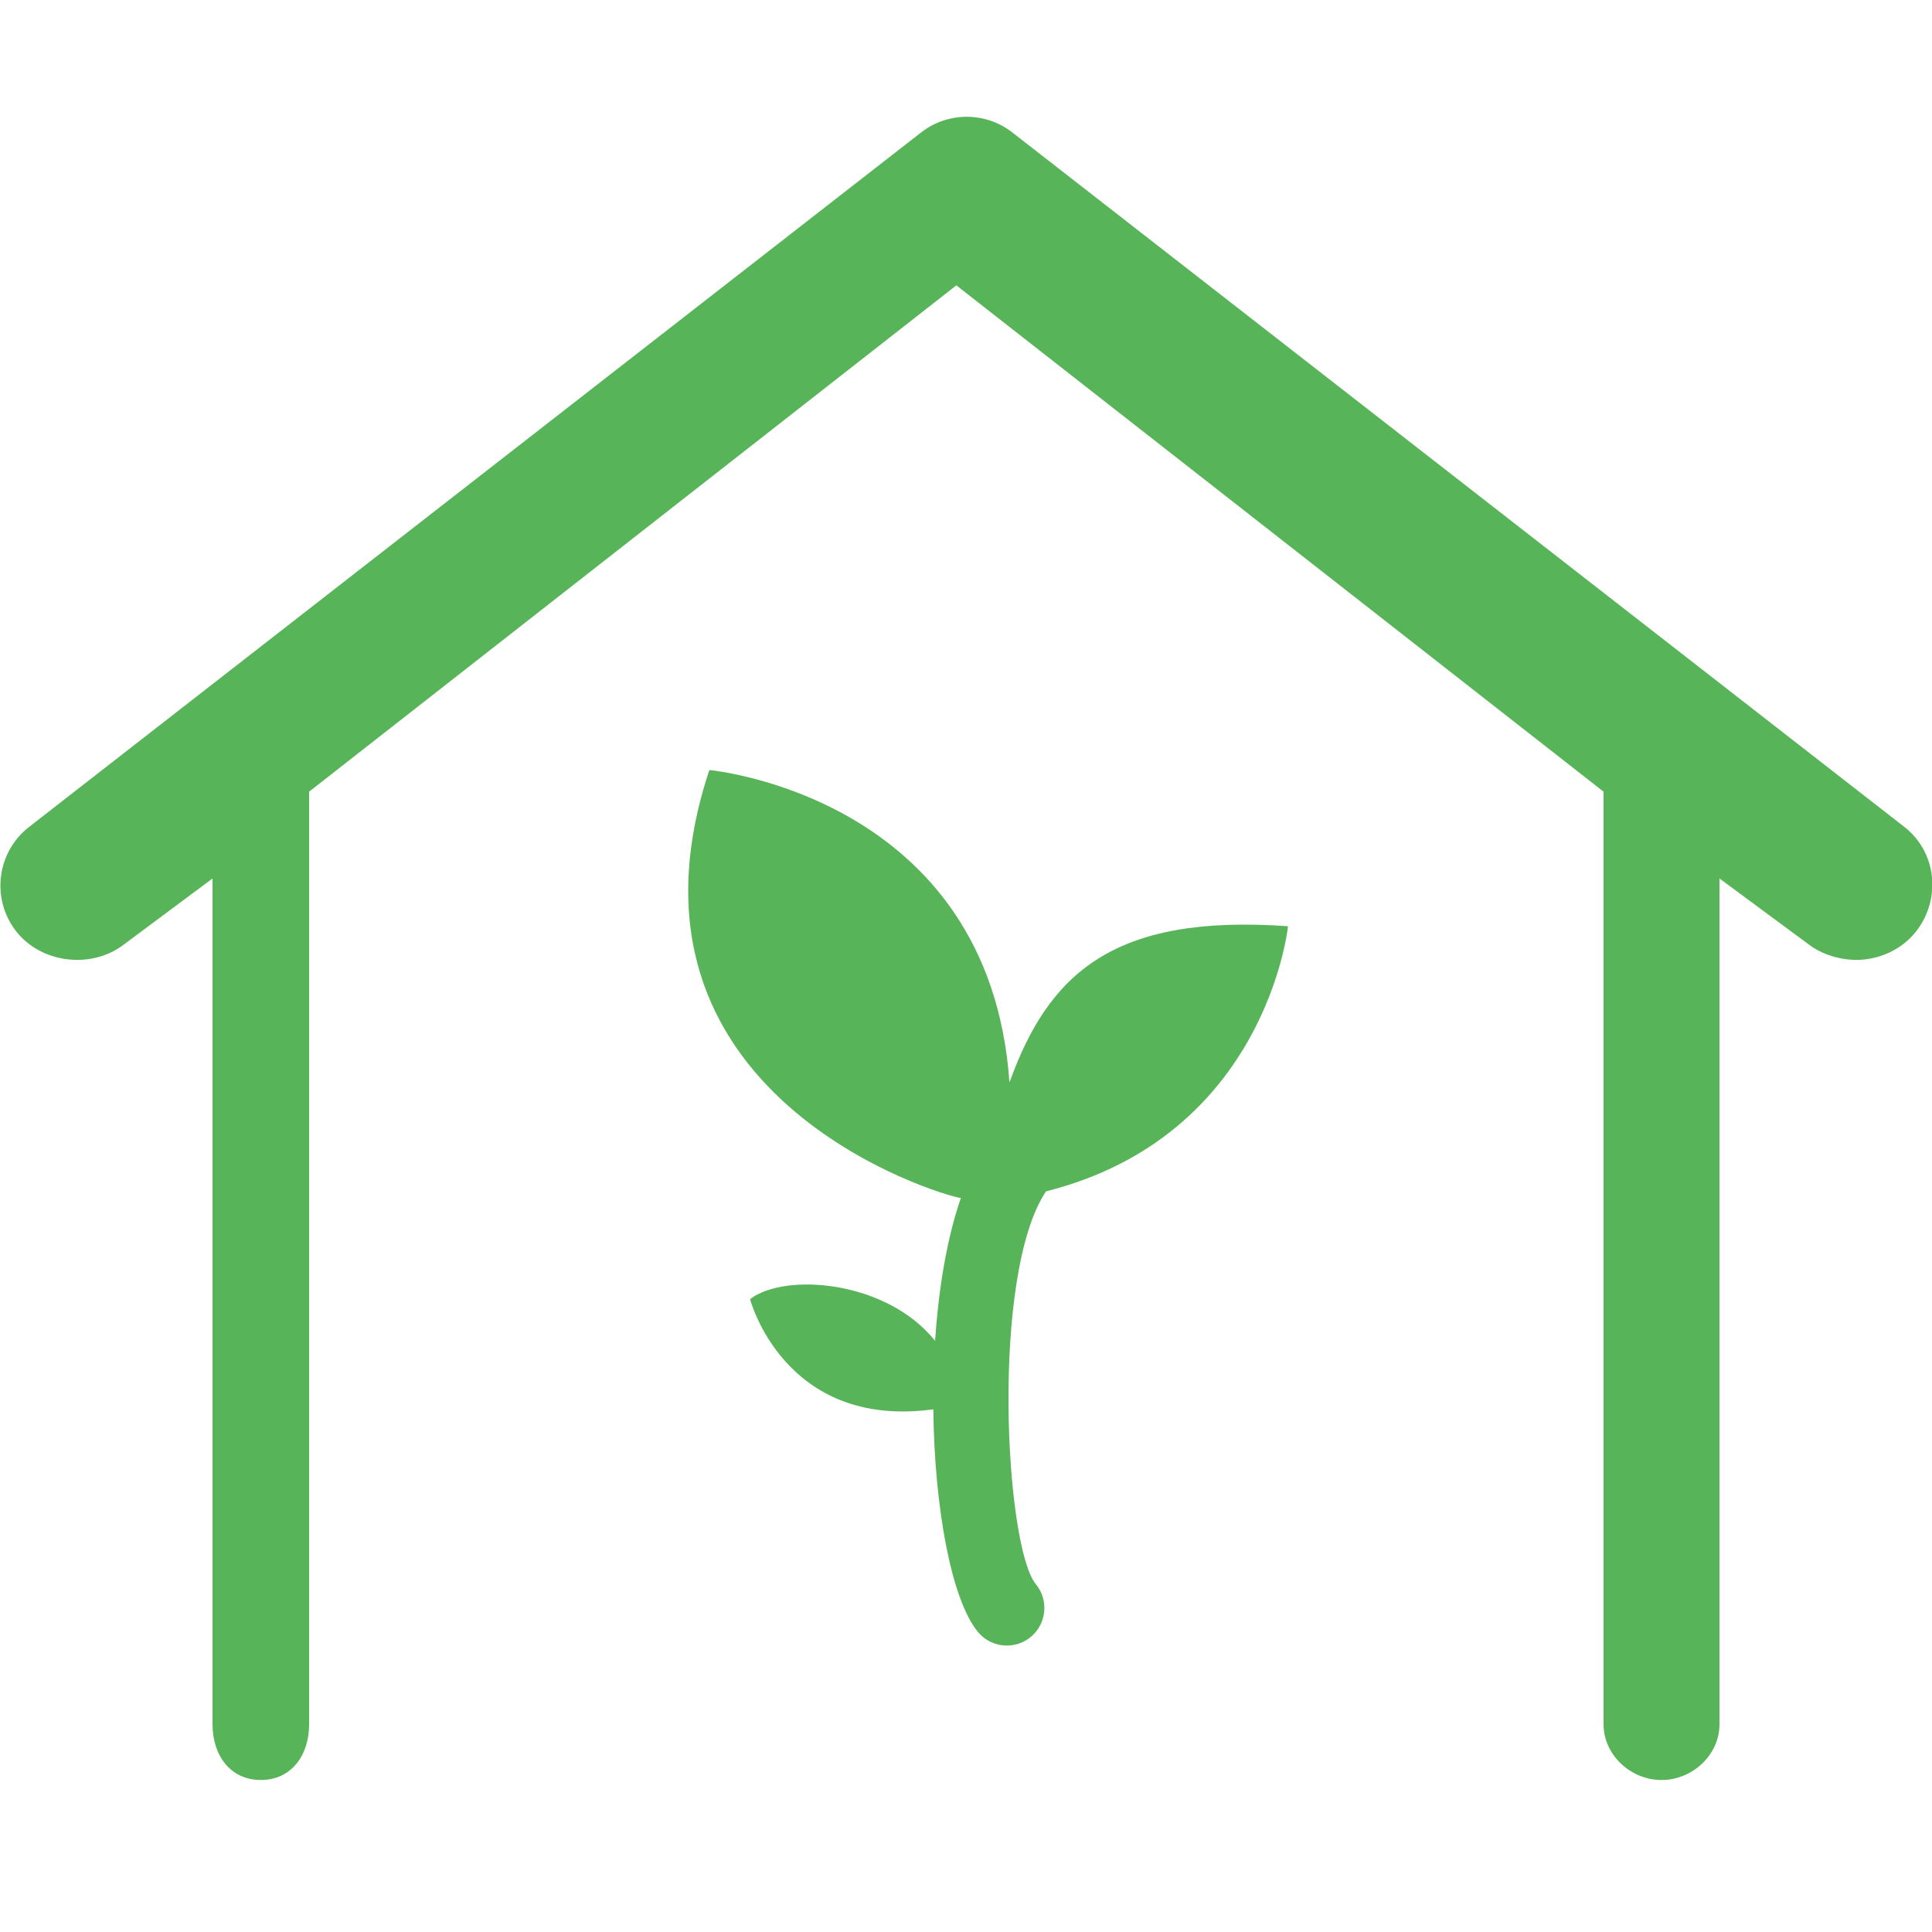 <svg xmlns="http://www.w3.org/2000/svg" xmlns:xlink="http://www.w3.org/1999/xlink" version="1.1" x="0px" y="0px" viewBox="0 0 100 100" enable-background="new 0 0 100 100" xml:space="preserve"><g fill="#58B458"><path d="M66.667,47.942c-9.058-0.646-12.39,2.458-14.418,8.087c-1.034-14.847-15.533-16.172-15.533-16.172   C31.125,56.688,48.723,61.88,49.733,62.01c-0.724,2.093-1.153,4.692-1.332,7.391c-2.514-3.138-7.777-3.545-9.578-2.157   c0,0,1.767,6.756,9.485,5.702c0.059,5.087,0.931,9.859,2.313,11.527c0.384,0.463,0.937,0.701,1.493,0.701   c0.437,0,0.876-0.146,1.238-0.445c0.826-0.682,0.942-1.908,0.261-2.735c-1.592-1.936-2.35-16.015,0.527-20.329   C65.559,58.788,66.667,47.942,66.667,47.942z"></path><path d="M98.569,42.801L52.4,6.857c-1.39-1.082-3.337-1.082-4.726,0L1.506,42.801c-1.677,1.306-1.978,3.722-0.673,5.399   c1.305,1.676,3.921,1.977,5.598,0.673L11,45.47v43.776c0,1.594,0.907,2.886,2.5,2.886S16,90.84,16,89.246v-48.27L49.5,14.77   L83,40.977v48.27c0,1.594,1.408,2.886,3,2.886c1.594,0,3-1.292,3-2.886V45.47l4.606,3.403c0.703,0.545,1.654,0.811,2.478,0.811   c1.146,0,2.343-0.51,3.1-1.483C100.489,46.522,100.245,44.106,98.569,42.801z"></path></g></svg>